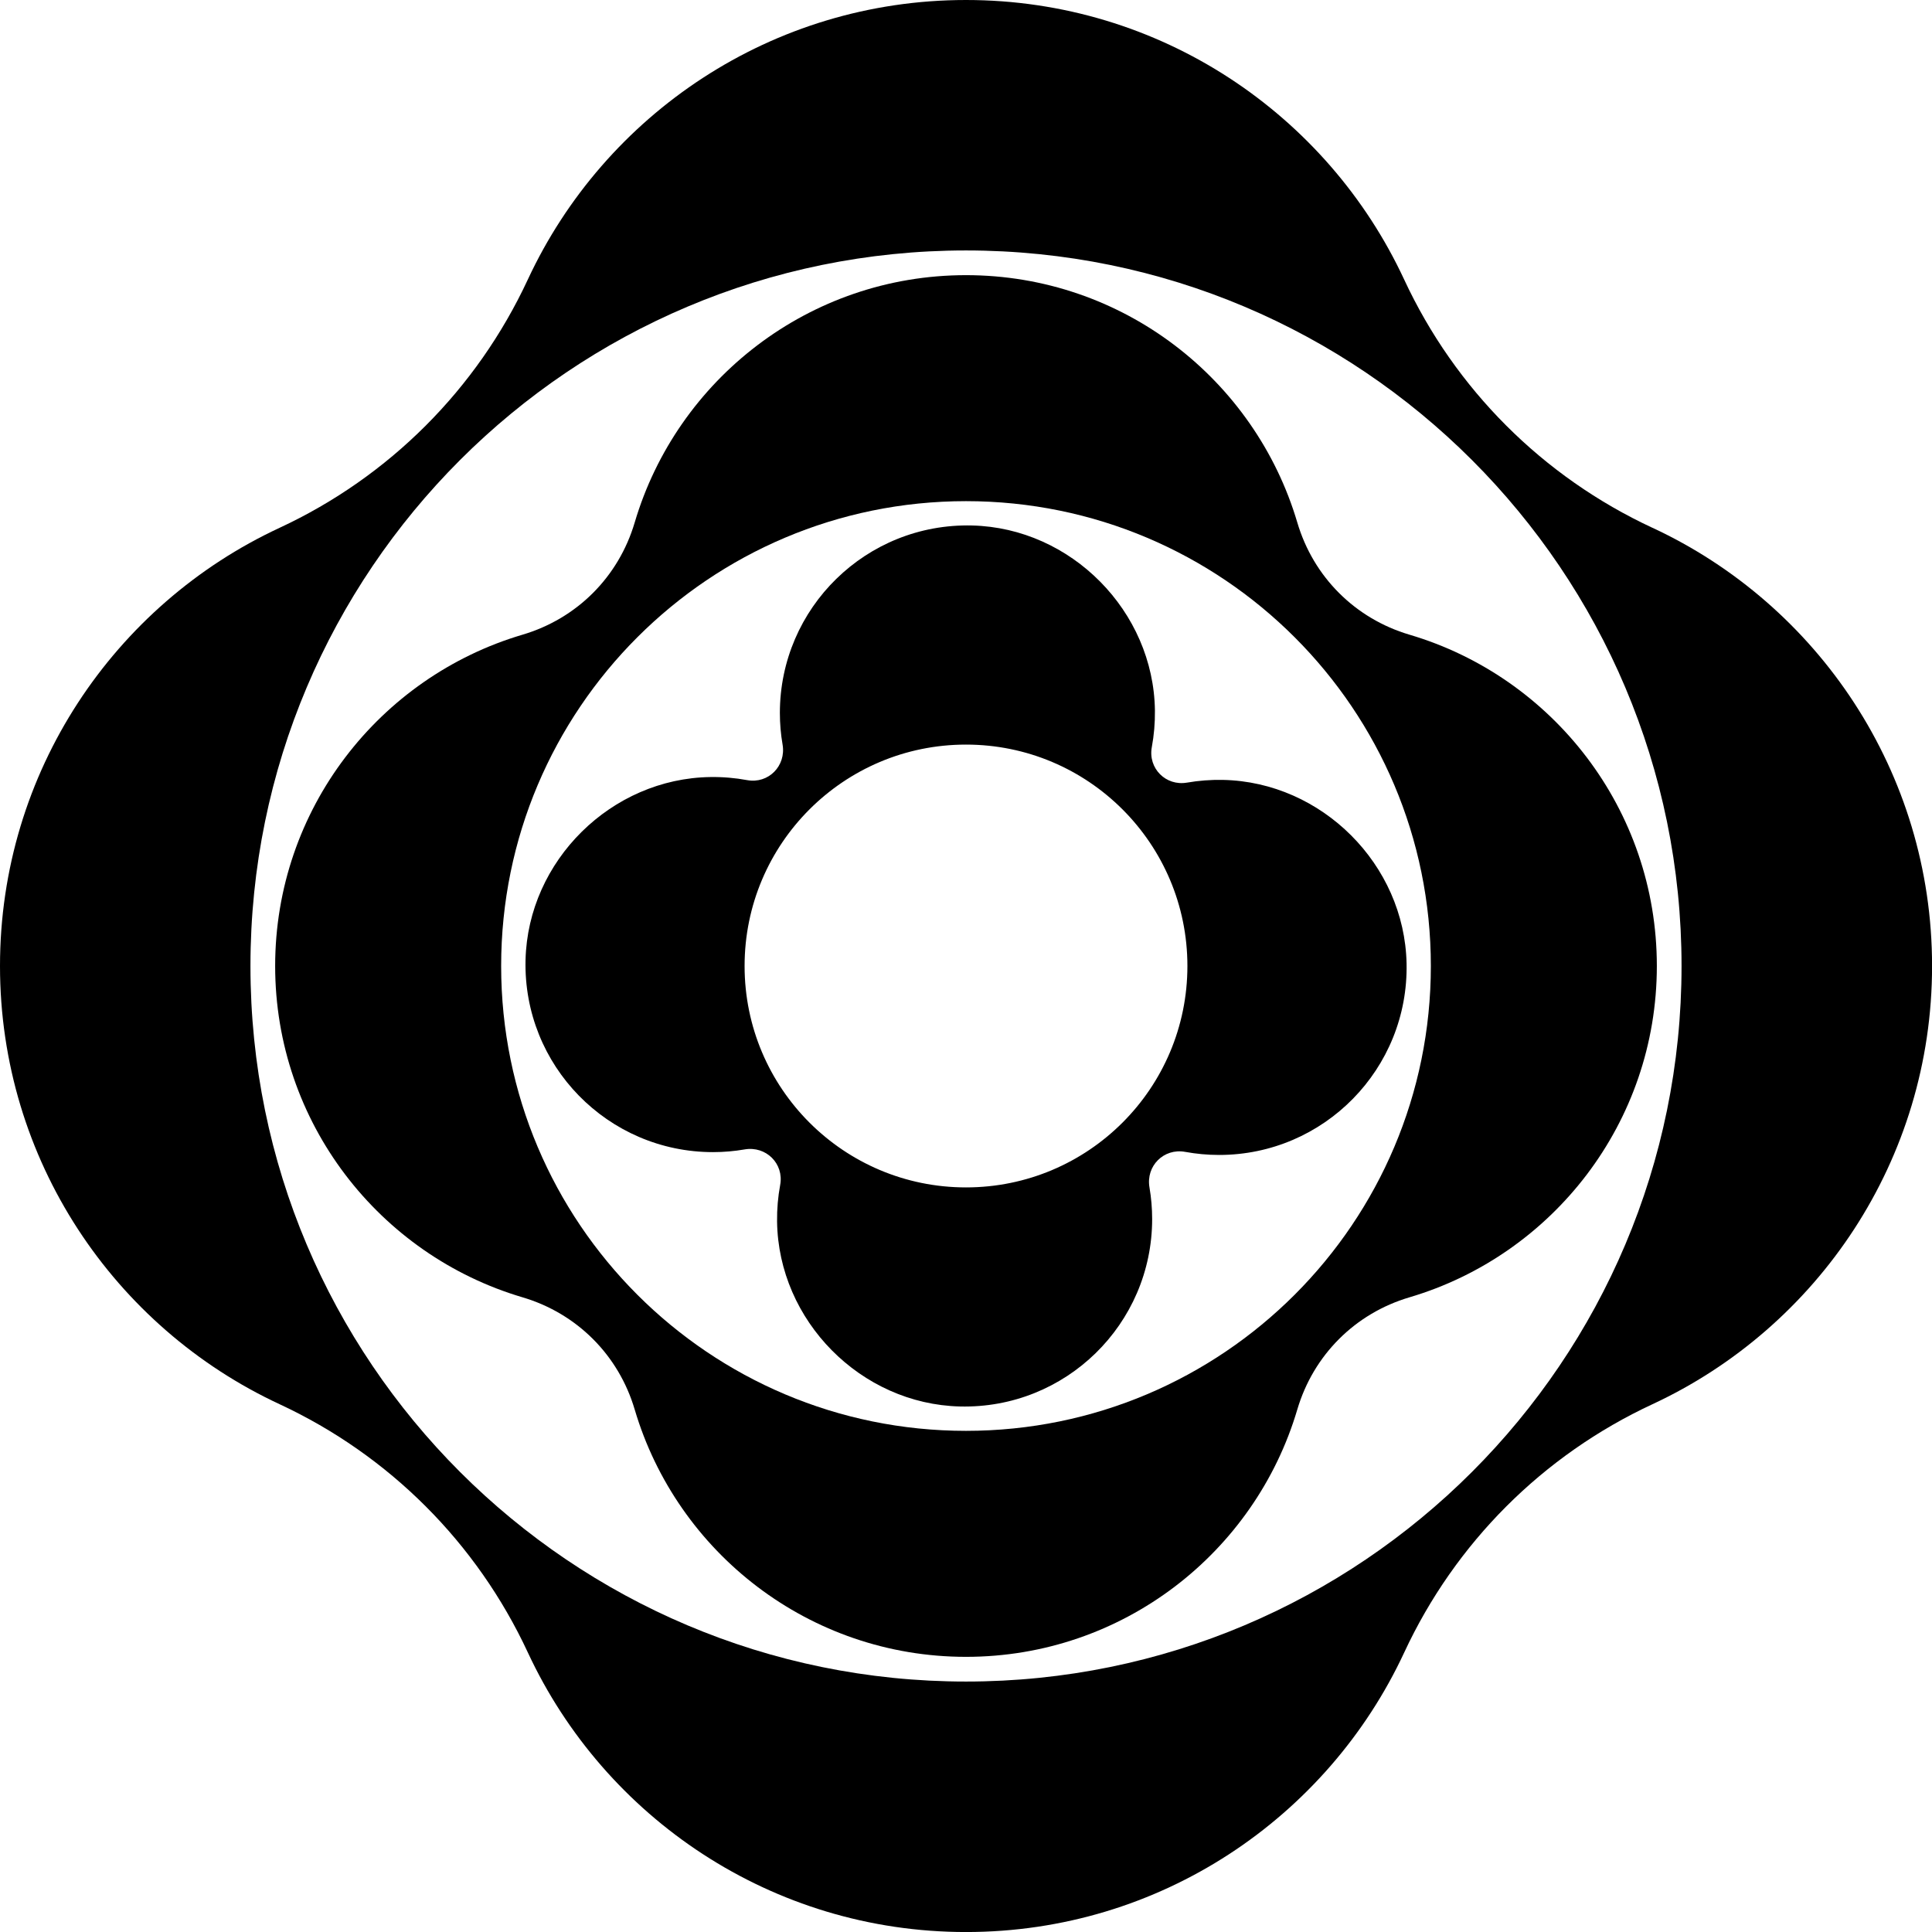 <svg id="Layer_1" data-name="Layer 1" xmlns="http://www.w3.org/2000/svg" viewBox="0 0 628 628">   <path d="M537.12,171.56c-35.62-16.57-64.12-45.06-80.69-80.69C431.48,37.21,377.09,0,314,0s-117.48,37.21-142.44,90.88c-16.57,35.62-45.06,64.12-80.69,80.69C37.21,196.52,0,250.91,0,314s37.21,117.48,90.88,142.44c35.62,16.57,64.12,45.06,80.69,80.69,24.96,53.67,79.35,90.88,142.44,90.88s117.48-37.21,142.44-90.88c16.57-35.62,45.06-64.12,80.69-80.69,53.67-24.96,90.88-79.35,90.88-142.44s-37.21-117.48-90.88-142.44Zm-223.12,375.03c-128.46,0-232.59-104.14-232.59-232.59S185.54,81.41,314,81.41s232.59,104.14,232.59,232.59-104.14,232.59-232.59,232.59Z"></path>   <path d="M421.69,169.84c-13.74-46.48-56.75-80.4-107.69-80.4s-93.95,33.92-107.69,80.4c-5.23,17.68-18.78,31.24-36.47,36.47-46.48,13.74-80.4,56.75-80.4,107.69s33.92,93.95,80.4,107.69c17.68,5.23,31.24,18.78,36.47,36.47,13.74,46.48,56.75,80.4,107.69,80.4s93.95-33.92,107.69-80.4c5.23-17.68,18.78-31.24,36.47-36.47,46.48-13.74,80.4-56.75,80.4-107.69s-33.92-93.95-80.4-107.69c-17.68-5.23-31.24-18.78-36.47-36.47Zm-107.69,295.26c-83.45,0-151.1-67.65-151.1-151.1s67.65-151.1,151.1-151.1,151.1,67.65,151.1,151.1-67.65,151.1-151.1,151.1Z"></path>   <path d="M385.84,254.39c-6.89,1.2-12.72-4.65-11.44-11.54,.71-3.86,1.06-7.84,1.01-11.92-.43-32.24-27.21-59.34-59.44-60.12-34.36-.83-62.47,26.77-62.47,60.94,0,3.51,.3,6.94,.88,10.28,1.19,6.94-4.61,12.83-11.54,11.55-3.85-.71-7.82-1.06-11.89-1-32.24,.43-59.34,27.21-60.12,59.44-.84,34.36,26.77,62.48,60.94,62.48,3.51,0,6.94-.3,10.28-.88,6.94-1.19,12.83,4.61,11.55,11.54-.71,3.85-1.06,7.83-1.01,11.9,.43,32.24,27.21,59.34,59.44,60.12,34.36,.83,62.48-26.77,62.48-60.94,0-3.5-.3-6.93-.87-10.27-1.2-6.97,4.65-12.83,11.61-11.55,3.57,.65,7.25,1,11.01,1,34.1,0,61.66-27.99,60.95-62.25-.66-32.15-27.52-58.99-59.66-59.66-3.99-.08-7.9,.22-11.68,.88Zm-71.84,131.58c-39.75,0-71.97-32.22-71.97-71.97s32.22-71.97,71.97-71.97,71.97,32.22,71.97,71.97-32.22,71.97-71.97,71.97Z"></path> </svg>